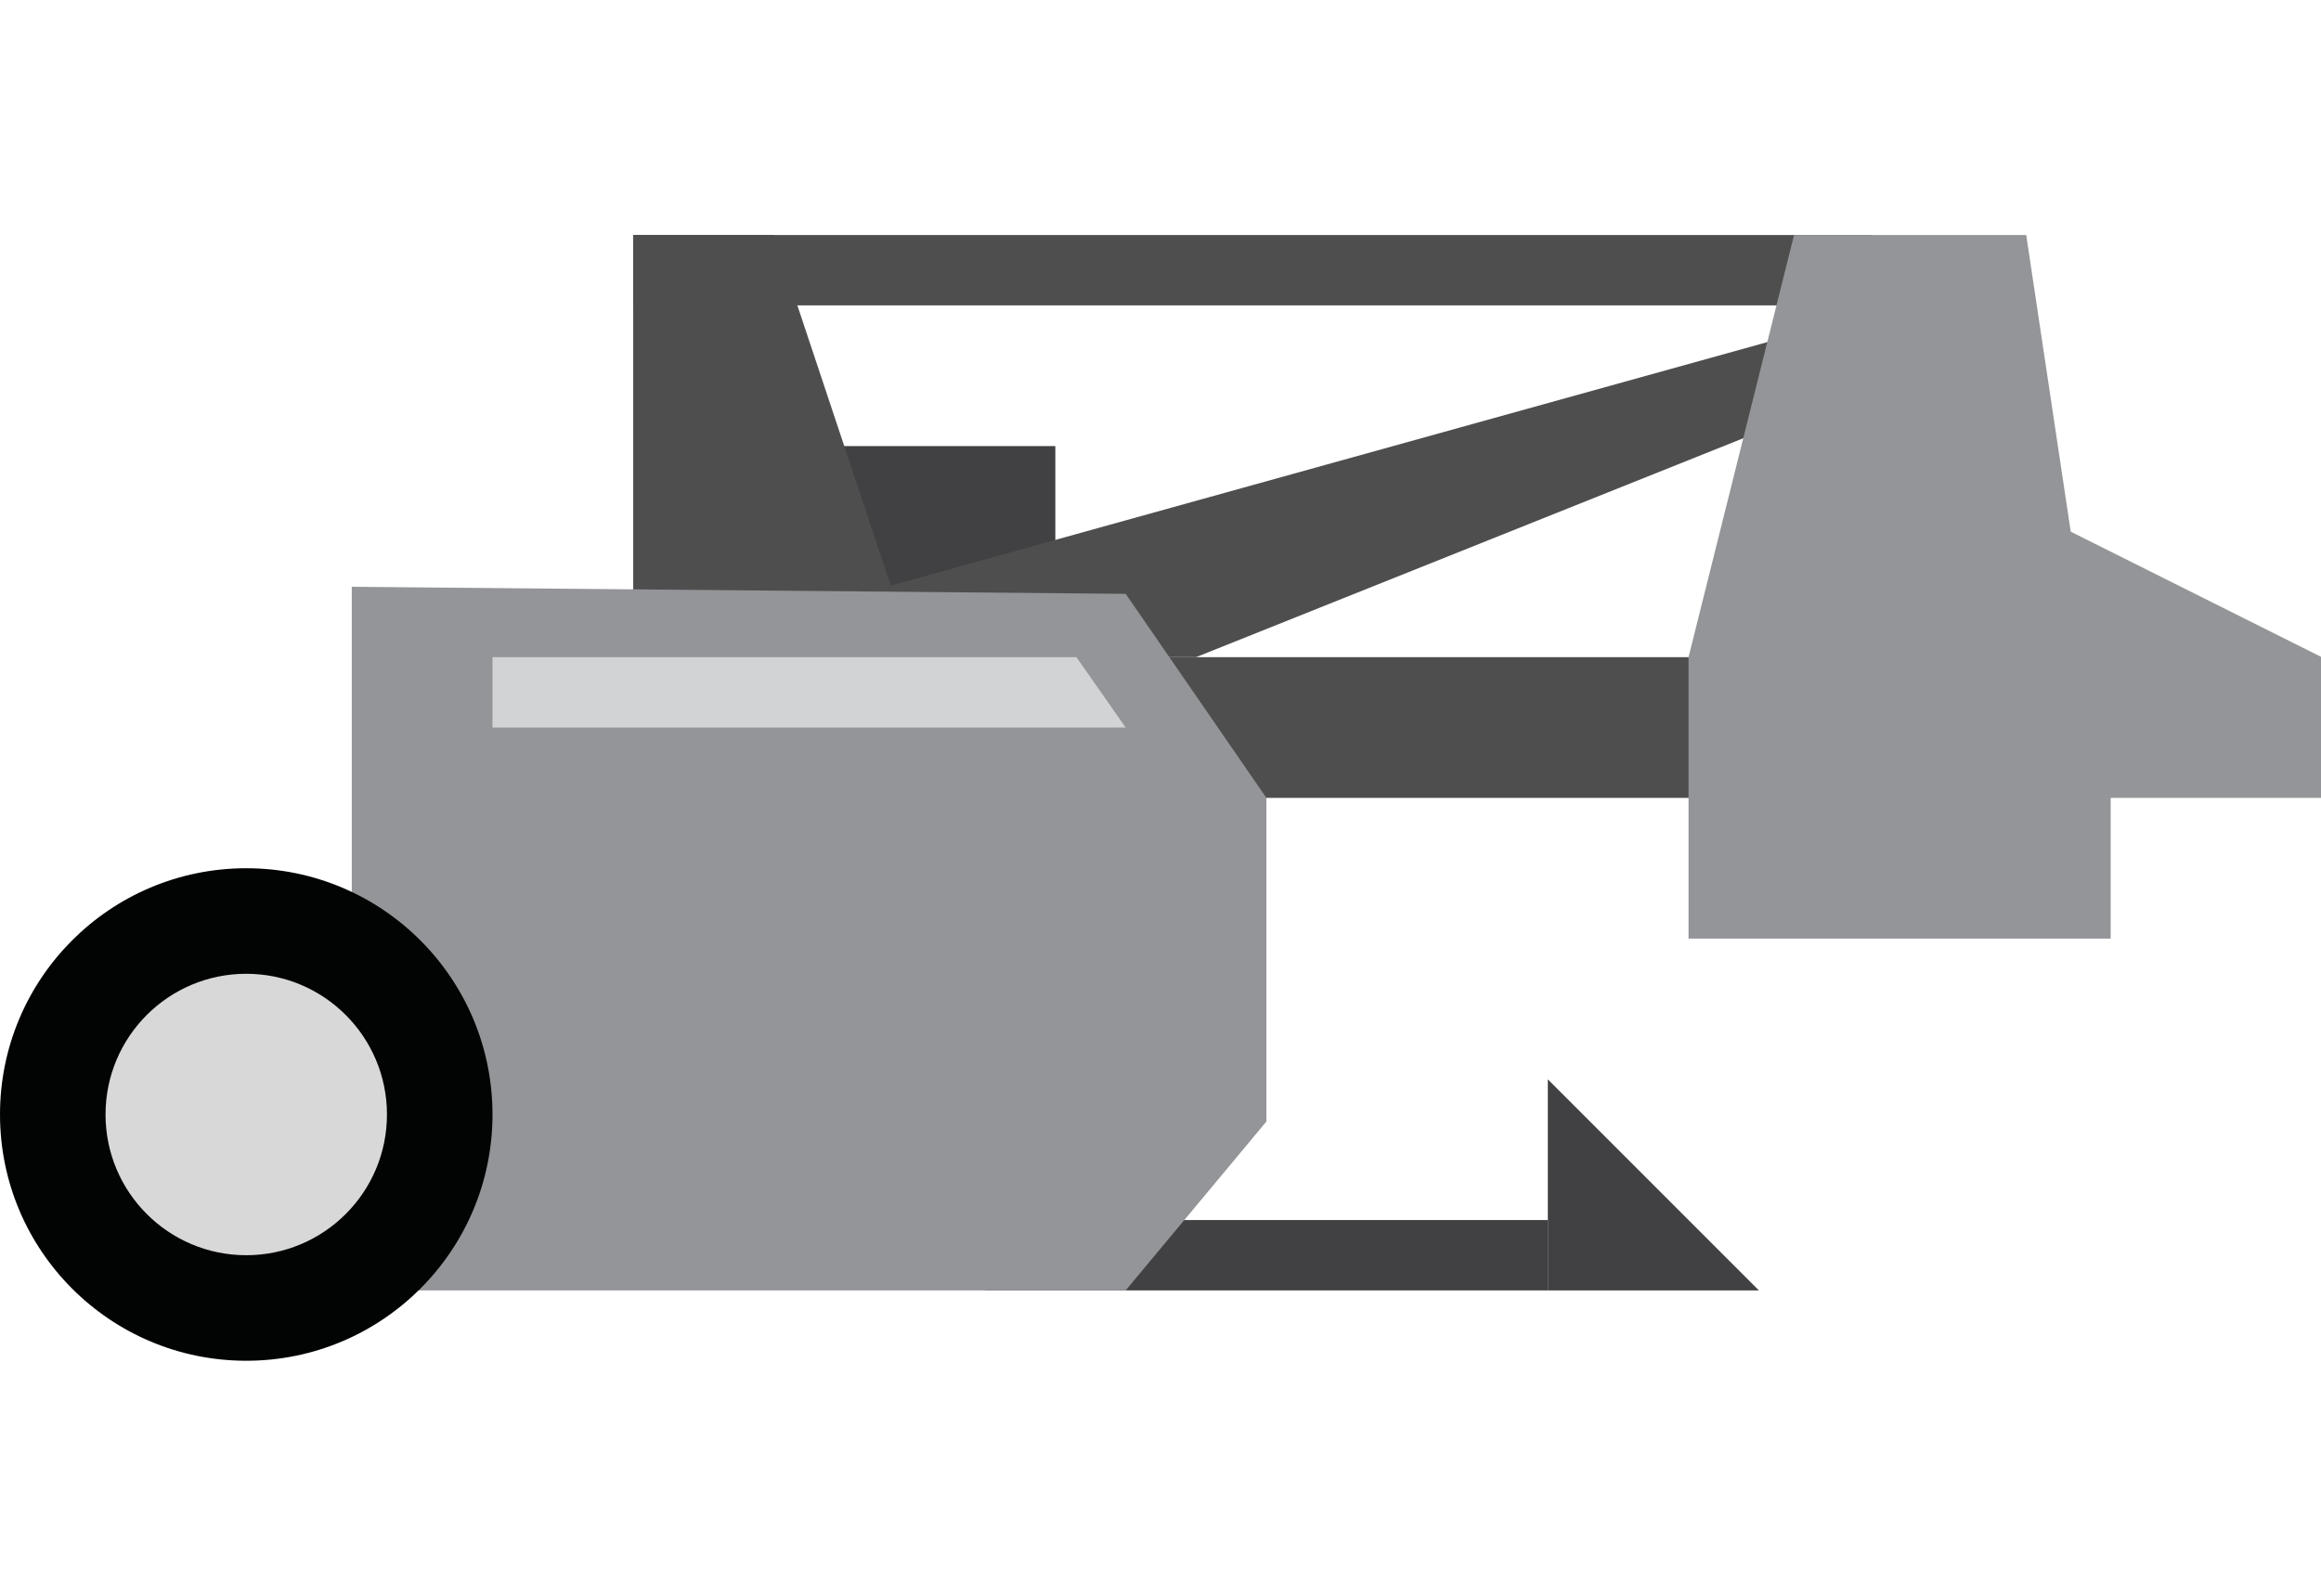 <?xml version="1.0" encoding="UTF-8" standalone="no"?>
<svg width="32px" height="22px" viewBox="0 0 32 22" version="1.1" xmlns="http://www.w3.org/2000/svg" xmlns:xlink="http://www.w3.org/1999/xlink" fill="#333">
    <rect fill="#414042" x="10.67" y="6.15" width="3.88px" height="2.037px"/>
    <polygon fill="#4E4E4E" points="12.61 9.06 8.73 9.06 8.73 3.24 10.67 3.24"/>
    <rect fill="#414042" x="13.58" y="16.82" width="7.76px" height="0.97px"/>
    <polygon fill="#4E4E4E" points="16.49 9.06 26.19 5.18 26.19 4.21 8.73 9.06"/>
    <rect fill="#4E4E4E" x="12.61" y="9.06" width="15.52px" height="1.94px"/>
    <polygon fill="#939598" points="28.13 11 32.01 11 32.01 9.06 28.13 7.12"/>
    <polygon fill="#939598" points="15.52 8.187 17.46 11 17.46 15.462 15.52 17.79 4.85 17.79 4.85 8.09"/>
    <circle fill="#020303" cx="3.395" cy="15.365" r="3.395"/>
    <circle fill="#D8D8D8" cx="3.395" cy="15.365" r="1.94"/>
    <rect fill="#4E4E4E" x="8.73" y="3.24" width="17.072px" height="0.97px"/>
    <polygon fill="#939598" points="29.1 11 27.936 3.24 24.735 3.24 23.28 9.06"/>
    <polygon fill="#D1D3D4" points="15.52 10.03 6.79 10.03 6.79 9.06 14.841 9.06"/>
    <polygon fill="#414042" points="24.25 17.79 21.34 17.79 21.34 14.88"/>
    <rect fill="#939598" x="23.28" y="9.06" width="5.82px" height="3.88px"/>
</svg>
